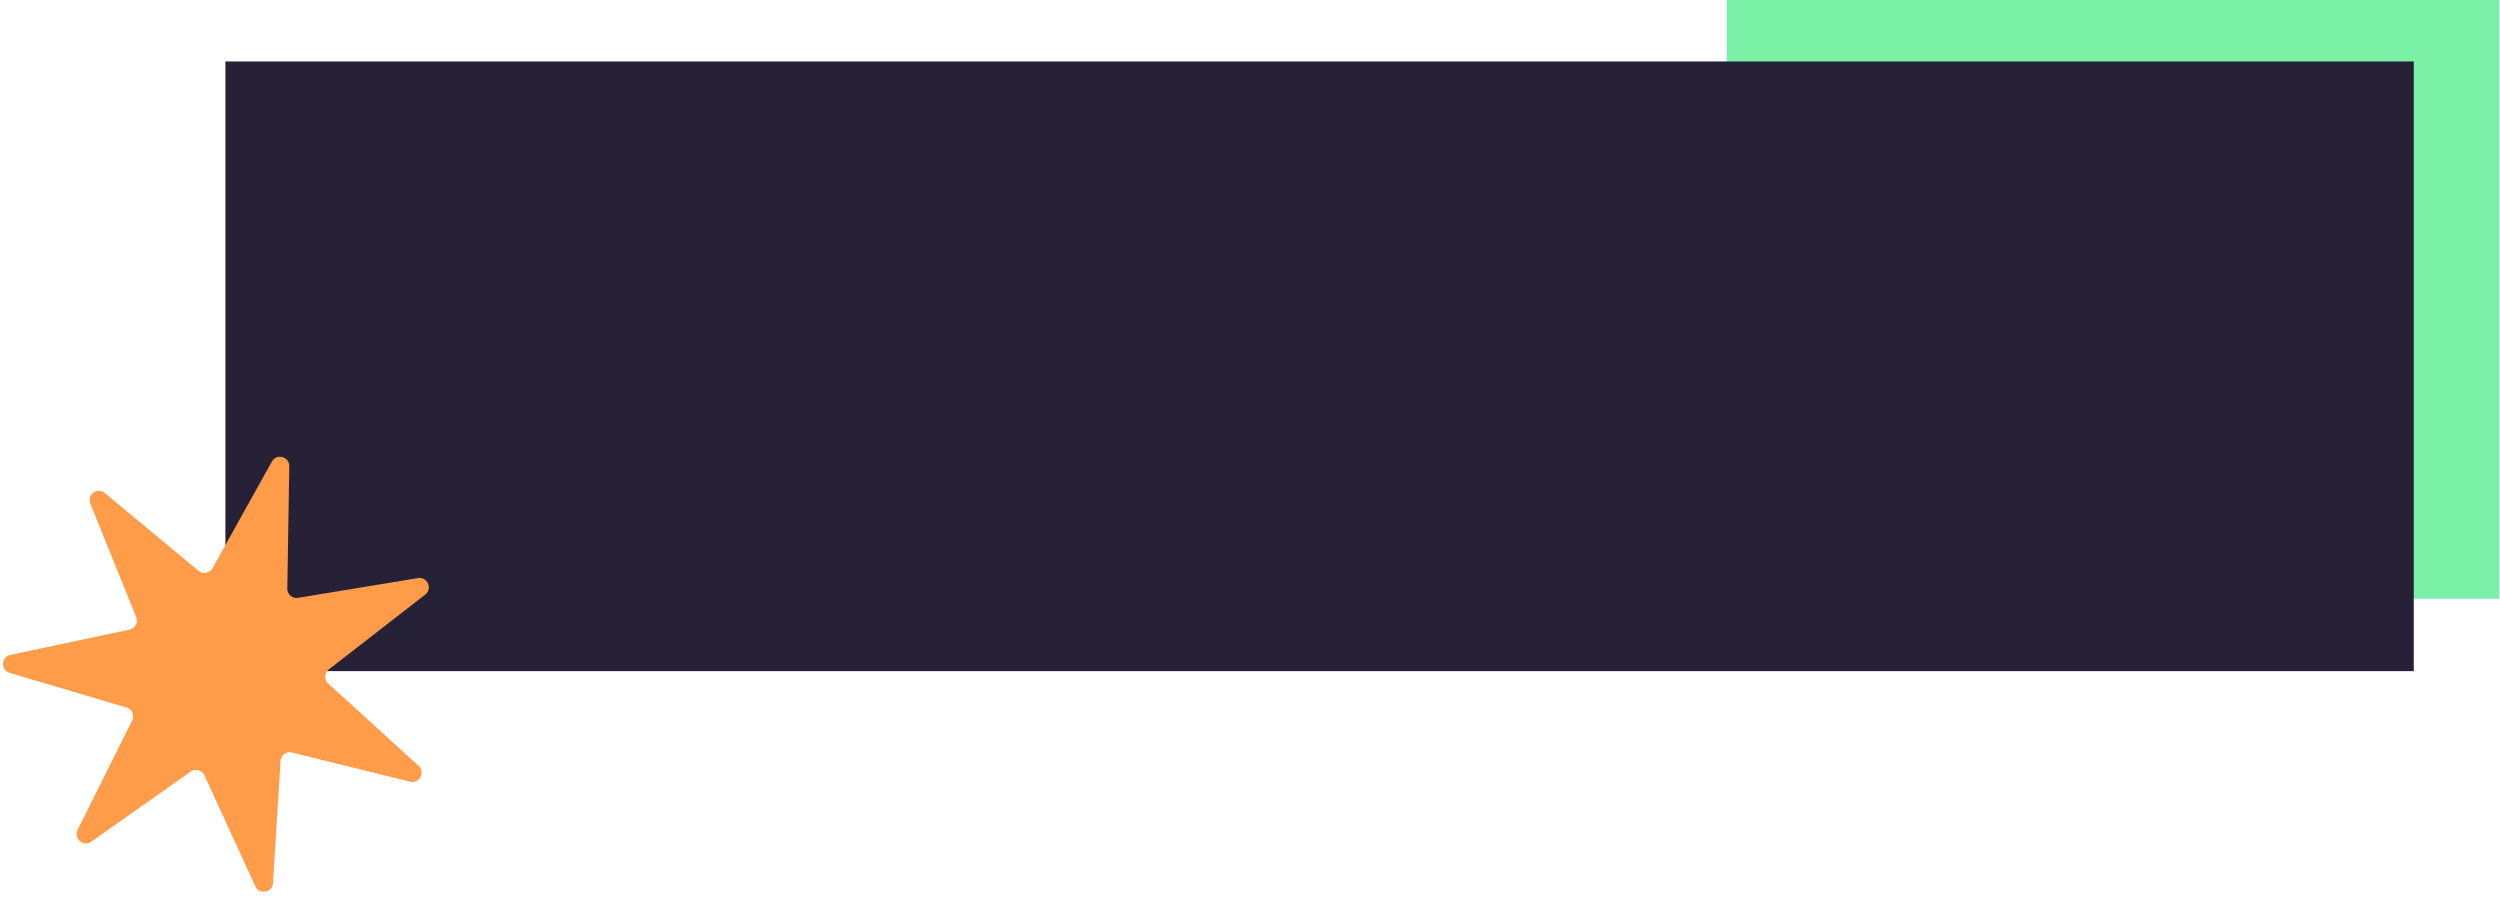 <svg width="488" height="175" fill="none" xmlns="http://www.w3.org/2000/svg"><path fill="#7BF0A7" d="M337.069 0h150.772v116.879H337.069z"/><path fill="#262136" d="M44 12h427.169v119H44z"/><path d="M53.08 90.099c.915-1.643 3.42-.963 3.389.921l-.384 23.851a1.815 1.815 0 0 0 2.107 1.822l23.398-3.848c1.852-.305 2.891 2.071 1.409 3.222l-18.807 14.6a1.814 1.814 0 0 0-.104 2.773L81.7 149.485c1.39 1.266.179 3.549-1.644 3.099l-23.053-5.693a1.805 1.805 0 0 0-2.234 1.642l-1.48 23.834c-.117 1.879-2.664 2.348-3.45.635l-9.932-21.649a1.811 1.811 0 0 0-2.688-.731l-19.408 13.676c-1.536 1.082-3.502-.613-2.663-2.296l10.64-21.345a1.818 1.818 0 0 0-1.11-2.551l-22.767-6.759c-1.8-.534-1.706-3.12.129-3.51l23.242-4.942a1.808 1.808 0 0 0 1.297-2.449l-8.95-22.143c-.706-1.746 1.38-3.272 2.829-2.07l18.293 15.178a1.806 1.806 0 0 0 2.733-.508l11.594-20.804Z" fill="#FE9C4A"/></svg>